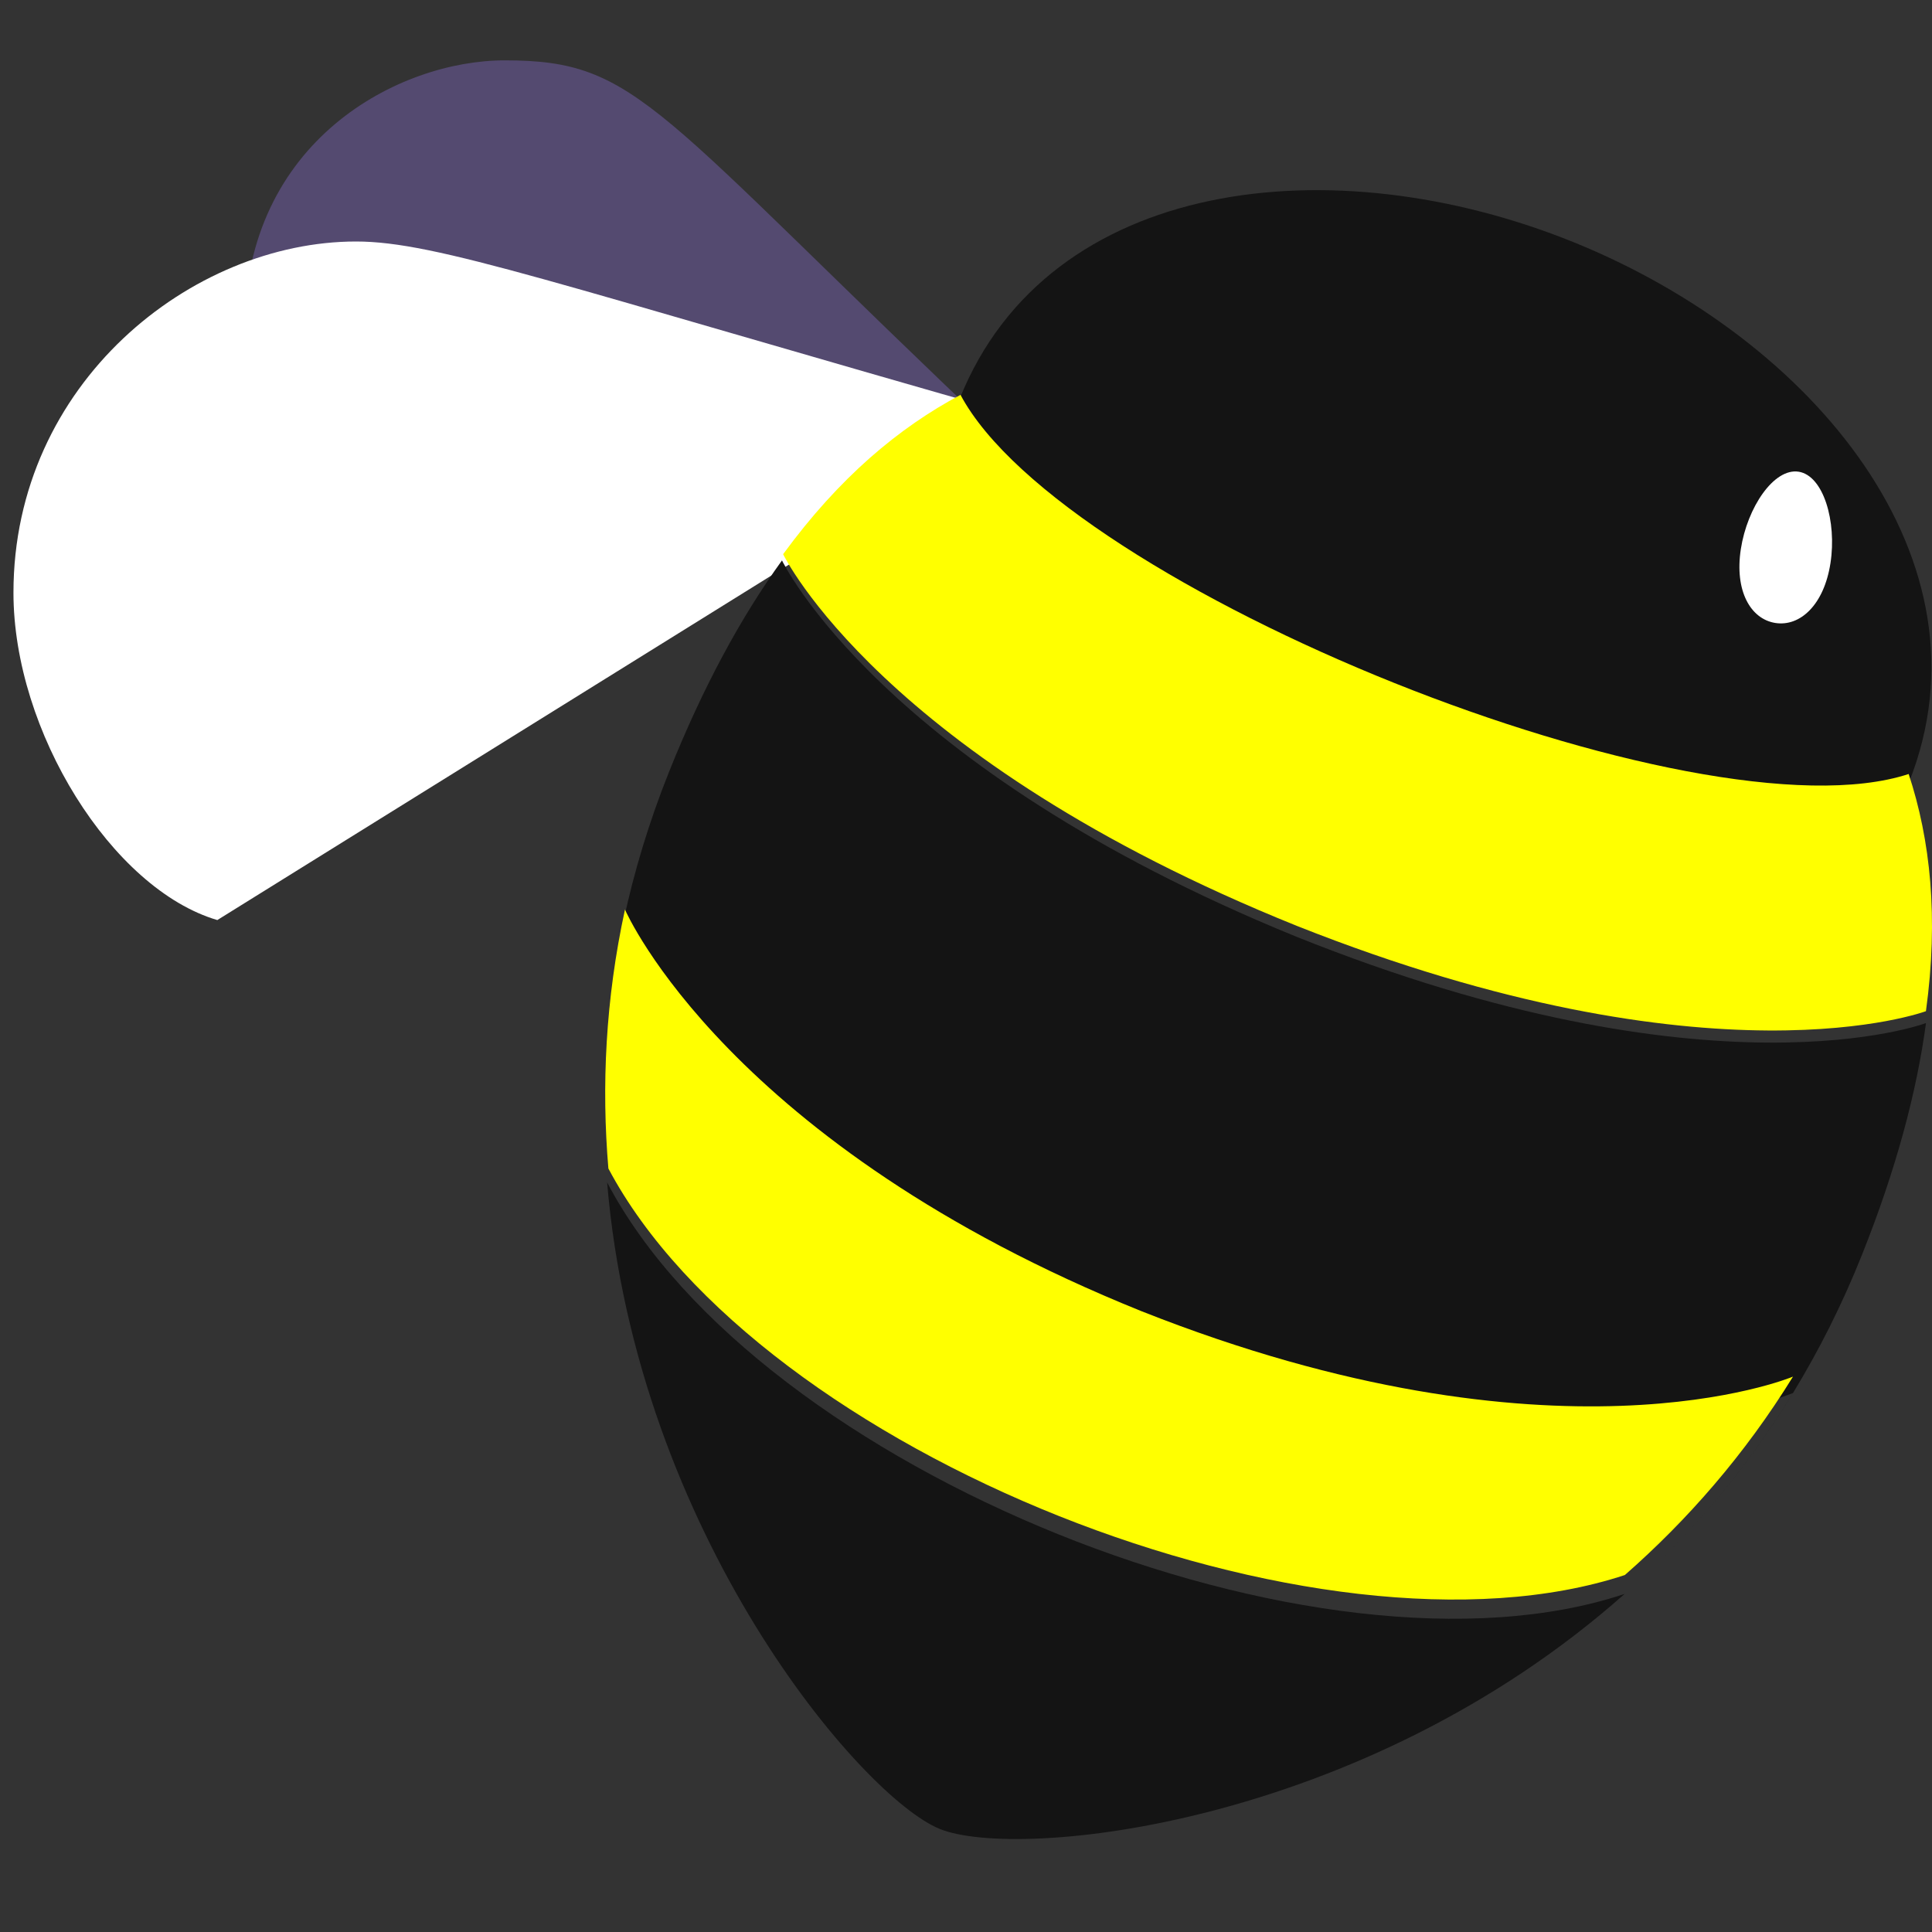 <svg width="58" height="58" viewBox="0 0 58 58" fill="none" xmlns="http://www.w3.org/2000/svg">
<rect x="0" y="0" width="58" height="58" fill="#333333" stroke="none"/>
<path opacity="0.3" d="M30.18 13.279C19.559 3.22 19.209 1.812 15.151 1.812C11.977 1.812 7.339 4.219 7.339 9.904C7.339 11.661 7.786 13.605 8.923 14.701L30.18 13.279Z" fill="#A080FF"/>
<path d="M30.777 12.54C16.649 8.521 13.102 7.25 10.689 7.25C5.759 7.25 0.404 11.5 0.404 17.793C0.404 21.962 3.366 26.692 6.524 27.621L30.777 12.54Z" fill="white"/>
<path d="M18.723 27.622C19.036 26.167 19.481 24.686 20.078 23.189C21.11 20.605 22.256 18.511 23.476 16.824C23.476 16.824 26.422 23.029 38.911 28.118C51.409 33.135 57.802 30.719 57.82 30.713C57.54 32.781 56.928 35.091 55.896 37.675C55.299 39.172 54.601 40.55 53.827 41.819C52.372 44.201 50.641 46.192 48.775 47.849C50.641 46.192 52.37 44.202 53.825 41.82C53.715 41.866 46.658 44.807 34.236 39.827C21.86 34.778 18.779 27.752 18.724 27.624C18.724 27.623 18.724 27.624 18.724 27.624L18.723 27.622Z" fill="#141414"/>
<path d="M18.226 35.496C22.762 44.14 39.63 50.907 48.773 47.85C40.888 54.844 30.563 55.857 28.215 54.907C25.867 53.958 19.11 46.036 18.226 35.496Z" fill="#141414"/>
<path d="M57.991 28.751C58.026 27.77 57.98 26.854 57.865 25.996C57.9 26.254 57.928 26.517 57.95 26.785C58.001 27.411 58.016 28.065 57.991 28.751Z" fill="#141414"/>
<path d="M28.807 11.979L28.817 11.954C31.484 5.324 40.01 4.346 47.236 7.269C54.461 10.191 59.944 16.834 57.312 23.479L57.302 23.503C57.302 23.503 57.302 23.503 57.302 23.503C50.976 25.603 31.915 17.871 28.807 11.979Z" fill="#141414"/>
<path d="M52.261 16.485C52.068 17.739 52.554 18.585 53.297 18.702C54.04 18.818 54.759 18.159 54.952 16.905C55.145 15.652 54.74 14.277 53.997 14.161C53.254 14.045 52.454 15.231 52.261 16.485Z" fill="white"/>
<path fill-rule="evenodd" clip-rule="evenodd" d="M23.51 16.637C24.35 15.488 25.221 14.536 26.113 13.748C27.005 12.963 27.915 12.341 28.835 11.854C31.94 17.673 50.98 25.31 57.3 23.236C57.949 25.206 58.205 27.539 57.818 30.356C57.818 30.356 51.431 32.756 38.928 27.794C26.452 22.768 23.51 16.637 23.51 16.637ZM53.827 41.327C53.717 41.373 46.667 44.278 34.258 39.359C21.879 34.366 18.809 27.414 18.762 27.305C18.175 30.005 18.055 32.614 18.264 35.079C22.794 43.617 39.647 50.302 48.78 47.283C50.645 45.647 52.374 43.68 53.827 41.327Z" fill="#FFFF00"/>
</svg>
